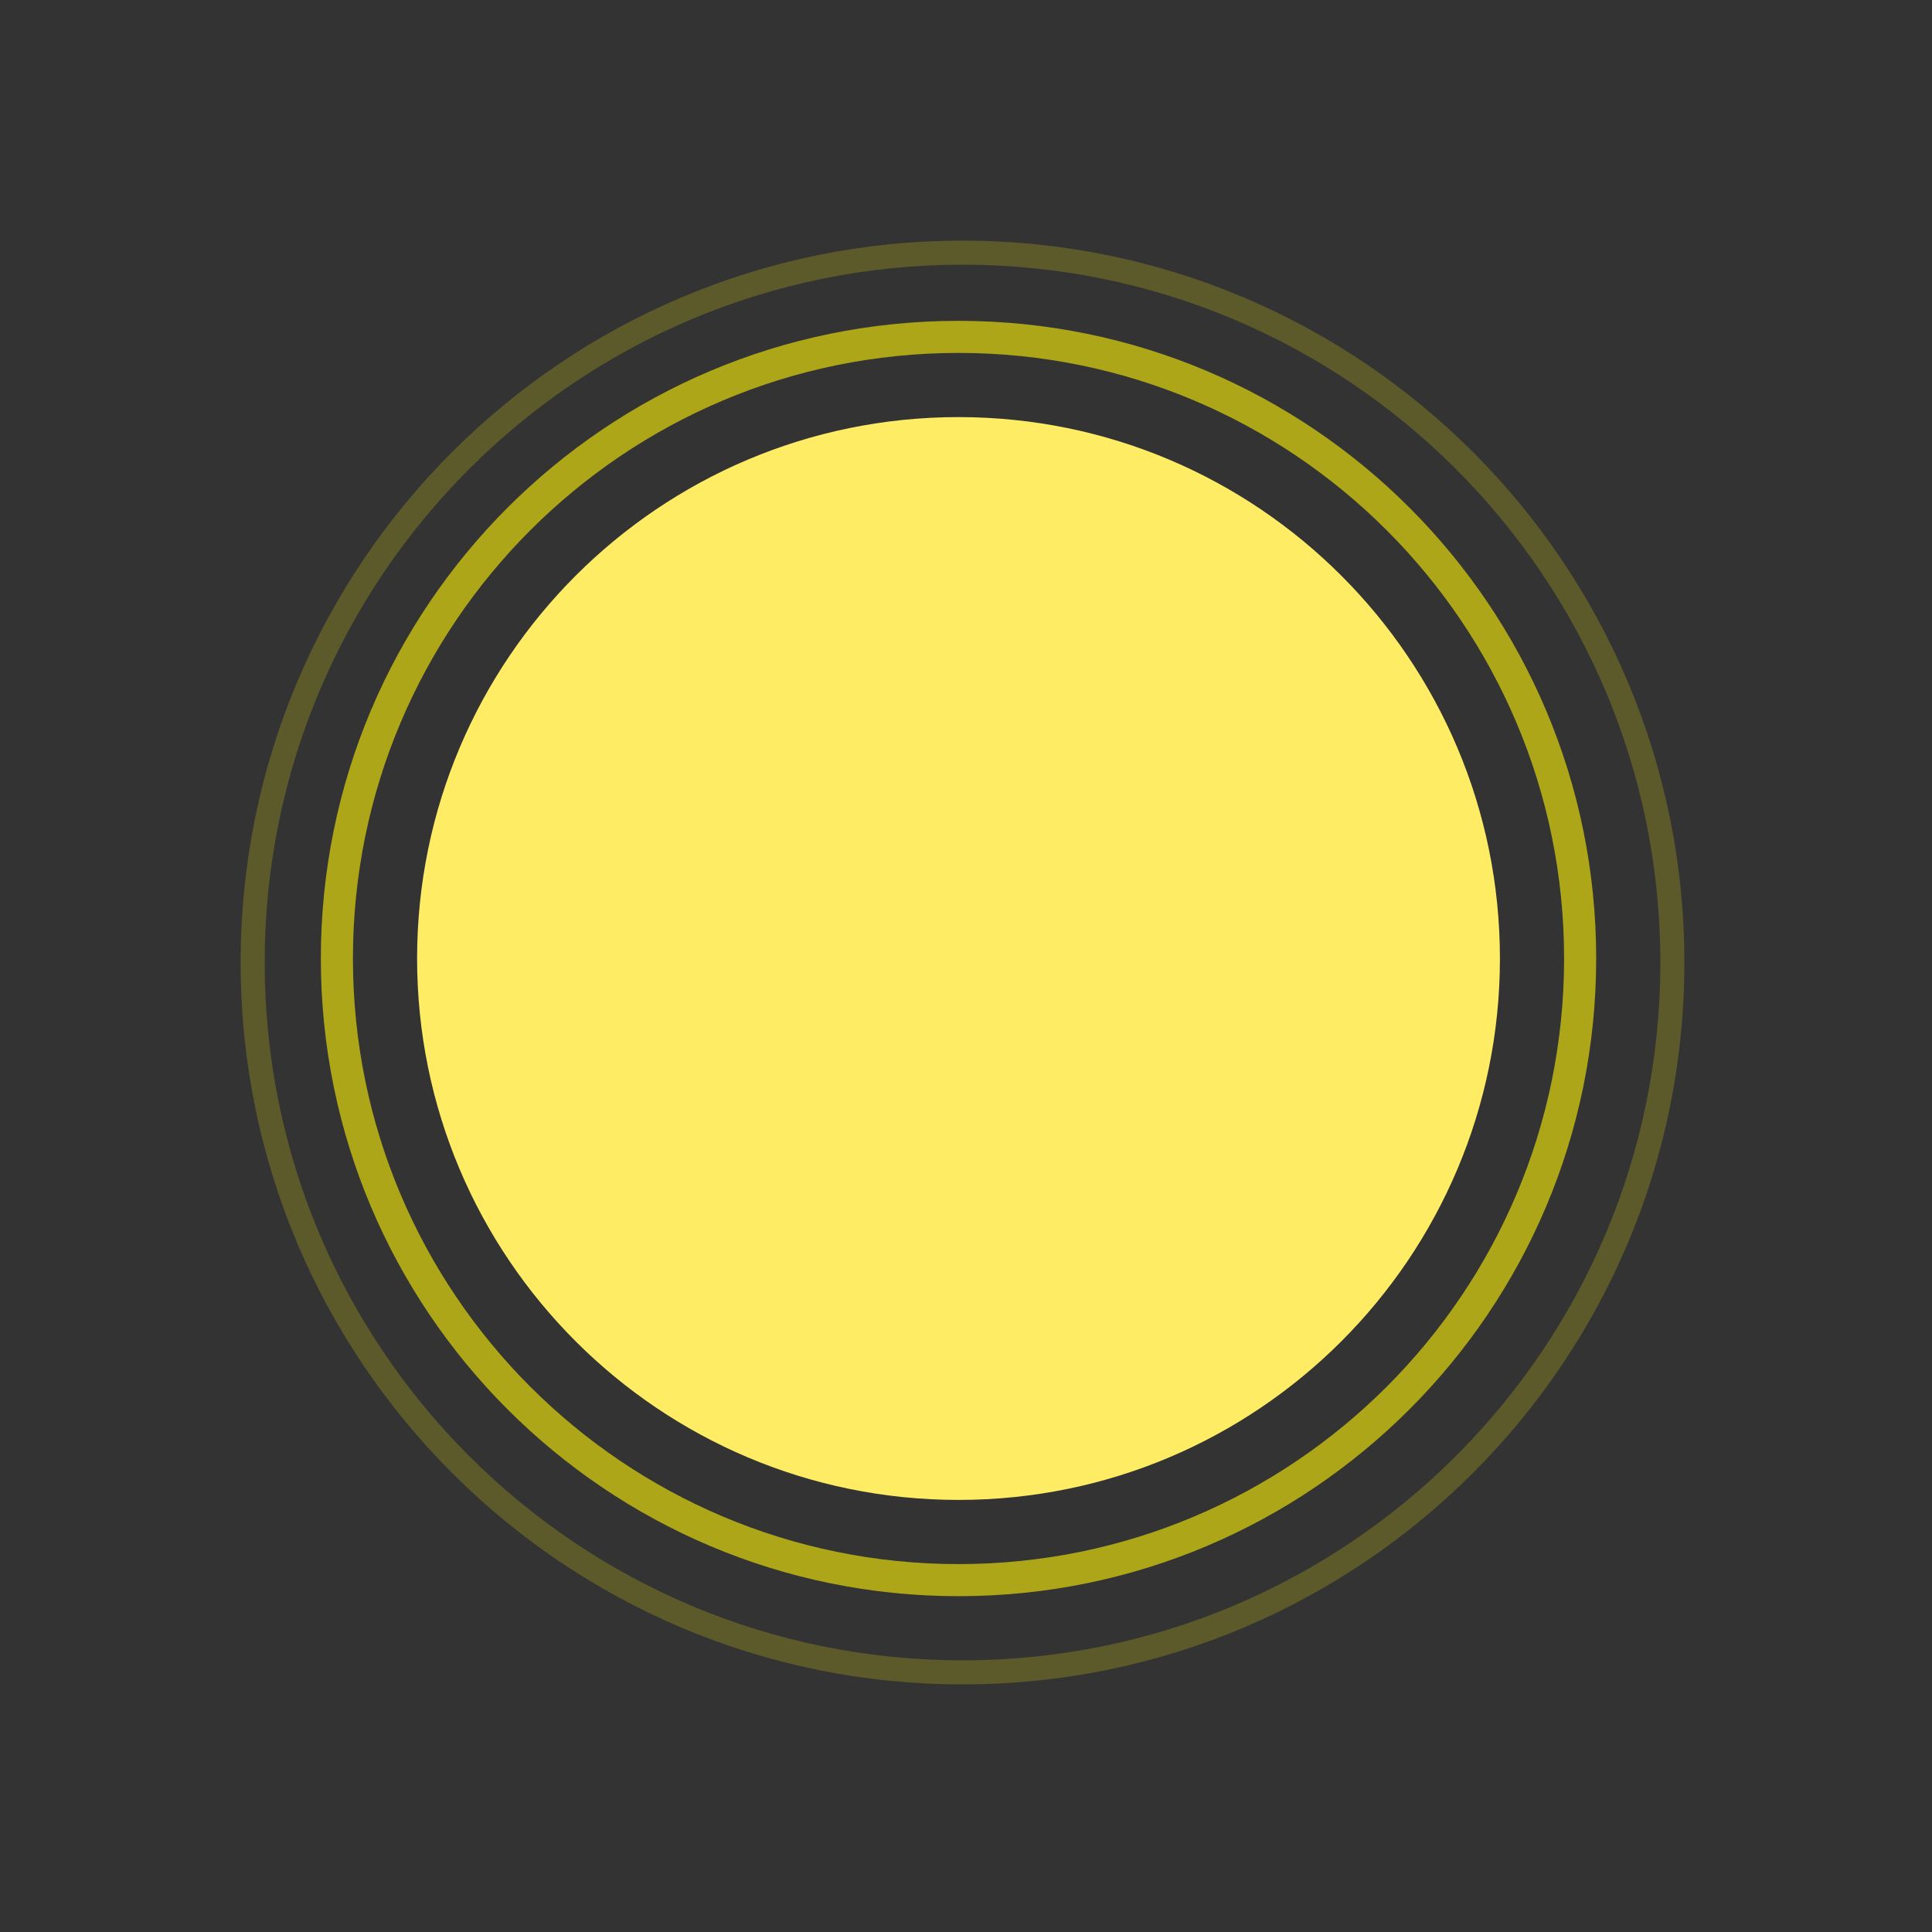 <svg width="135" height="135" viewBox="0 0 135 135" fill="none" xmlns="http://www.w3.org/2000/svg">
<rect x="0" y="0" width="135" height="135" fill="#333333" stroke="none"/>
<g clip-path="url(#clip0_113_1452)">
<path fill-rule="evenodd" clip-rule="evenodd" d="M67.257 116.017C94.186 116.017 116.018 94.186 116.018 67.257C116.018 40.327 94.186 18.495 67.257 18.495C40.327 18.495 18.496 40.327 18.496 67.257C18.496 94.186 40.327 116.017 67.257 116.017ZM117.699 67.257C117.699 95.115 95.115 117.699 67.257 117.699C39.398 117.699 16.814 95.115 16.814 67.257C16.814 39.398 39.398 16.814 67.257 16.814C95.115 16.814 117.699 39.398 117.699 67.257Z" fill="#FFF308" fill-opacity="0.2"/>
<path fill-rule="evenodd" clip-rule="evenodd" d="M66.976 109.292C90.347 109.292 109.292 90.347 109.292 66.976C109.292 43.606 90.347 24.661 66.976 24.661C43.606 24.661 24.661 43.606 24.661 66.976C24.661 90.347 43.606 109.292 66.976 109.292ZM111.534 66.976C111.534 91.585 91.585 111.534 66.976 111.534C42.368 111.534 22.419 91.585 22.419 66.976C22.419 42.368 42.368 22.419 66.976 22.419C91.585 22.419 111.534 42.368 111.534 66.976Z" fill="#FFF308" fill-opacity="0.6"/>
<path fill-rule="evenodd" clip-rule="evenodd" d="M66.976 104.808C87.87 104.808 104.808 87.87 104.808 66.976C104.808 46.082 87.87 29.145 66.976 29.145C46.082 29.145 29.145 46.082 29.145 66.976C29.145 87.87 46.082 104.808 66.976 104.808Z" fill="#FFEC65"/>
</g>
<defs>
<clipPath id="clip0_113_1452">
<rect width="100.885" height="100.885" fill="white" transform="translate(16.814 16.814)"/>
</clipPath>
</defs>
</svg>

